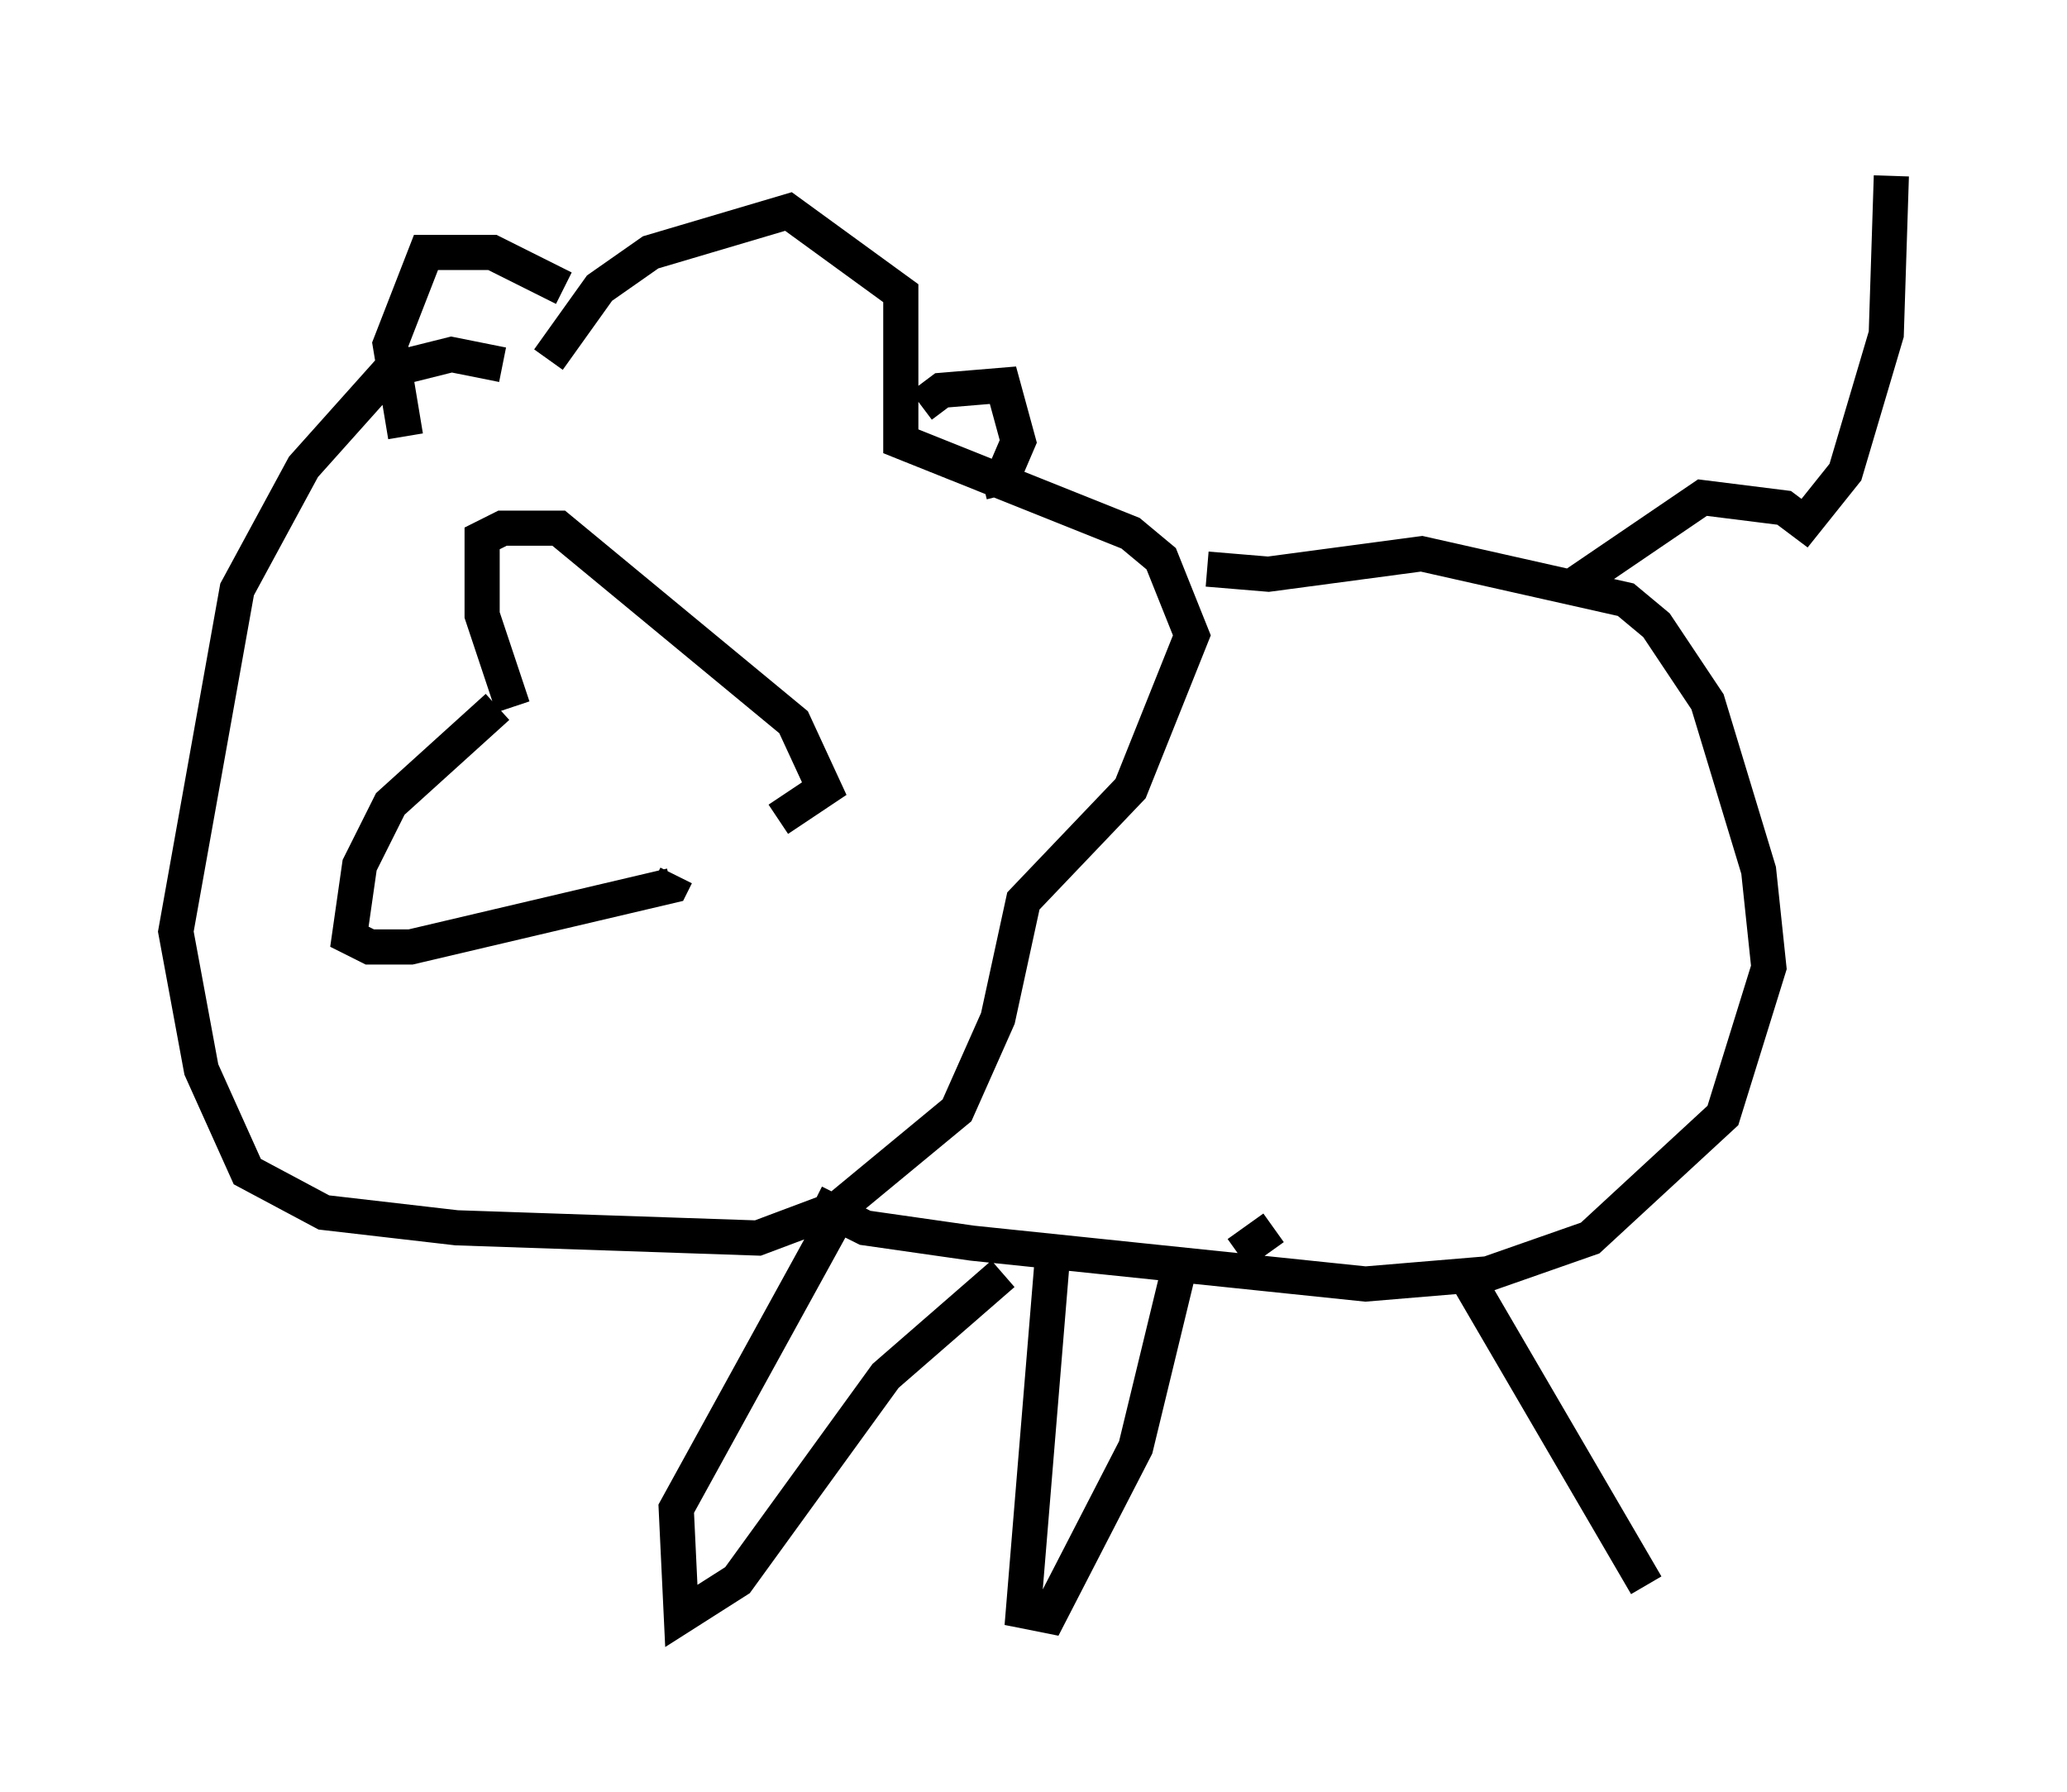 <?xml version="1.0" encoding="utf-8" ?>
<svg baseProfile="full" height="50.961" version="1.1" width="58.804" xmlns="http://www.w3.org/2000/svg" xmlns:ev="http://www.w3.org/2001/xml-events" xmlns:xlink="http://www.w3.org/1999/xlink"><defs /><rect fill="white" height="50.961" width="58.804" x="0" y="0" /><path d="M15.603, 11.536 m0.0, -1.307 l1.453, -2.034 1.453, -1.017 l3.922, -1.162 3.196, 2.324 l0.0, 4.212 6.536, 2.615 l0.872, 0.726 0.872, 2.179 l-1.743, 4.358 -3.05, 3.196 l-0.726, 3.341 -1.162, 2.615 l-3.341, 2.76 -2.324, 0.872 l-8.57, -0.291 -3.777, -0.436 l-2.179, -1.162 -1.307, -2.905 l-0.726, -3.922 1.743, -9.732 l1.888, -3.486 2.469, -2.76 l1.743, -0.436 1.453, 0.291 m-0.145, 9.732 l-3.05, 2.76 -0.872, 1.743 l-0.291, 2.034 0.581, 0.291 l1.162, 0.0 7.408, -1.743 l0.145, -0.291 m-4.648, -4.793 l-0.872, -2.615 0.0, -2.179 l0.581, -0.291 1.598, 0.0 l6.682, 5.52 0.872, 1.888 l-1.307, 0.872 m4.067, -11.765 l0.581, -0.436 1.743, -0.145 l0.436, 1.598 -0.436, 1.017 l-0.581, 0.145 m-11.911, -5.52 l-2.034, -1.017 -1.888, 0.0 l-1.017, 2.615 0.436, 2.615 m22.804, 3.777 l1.743, 0.145 4.358, -0.581 l5.81, 1.307 0.872, 0.726 l1.453, 2.179 1.453, 4.793 l0.291, 2.76 -1.307, 4.212 l-3.777, 3.486 -2.905, 1.017 l-3.486, 0.291 -11.184, -1.162 l-3.05, -0.436 -1.453, -0.726 m21.642, -17.575 l3.631, -2.469 2.324, 0.291 l0.581, 0.436 1.162, -1.453 l1.162, -3.922 0.145, -4.503 m-29.776, 29.195 l-4.793, 8.715 0.145, 3.05 l1.598, -1.017 4.212, -5.81 l3.341, -2.905 m7.698, -1.307 l-1.017, 0.726 m-5.229, -0.436 l-0.872, 10.603 0.726, 0.145 l2.469, -4.793 1.162, -4.793 m8.279, 0.0 l5.084, 8.715 " fill="none" stroke="black" stroke-width="1" /></svg>